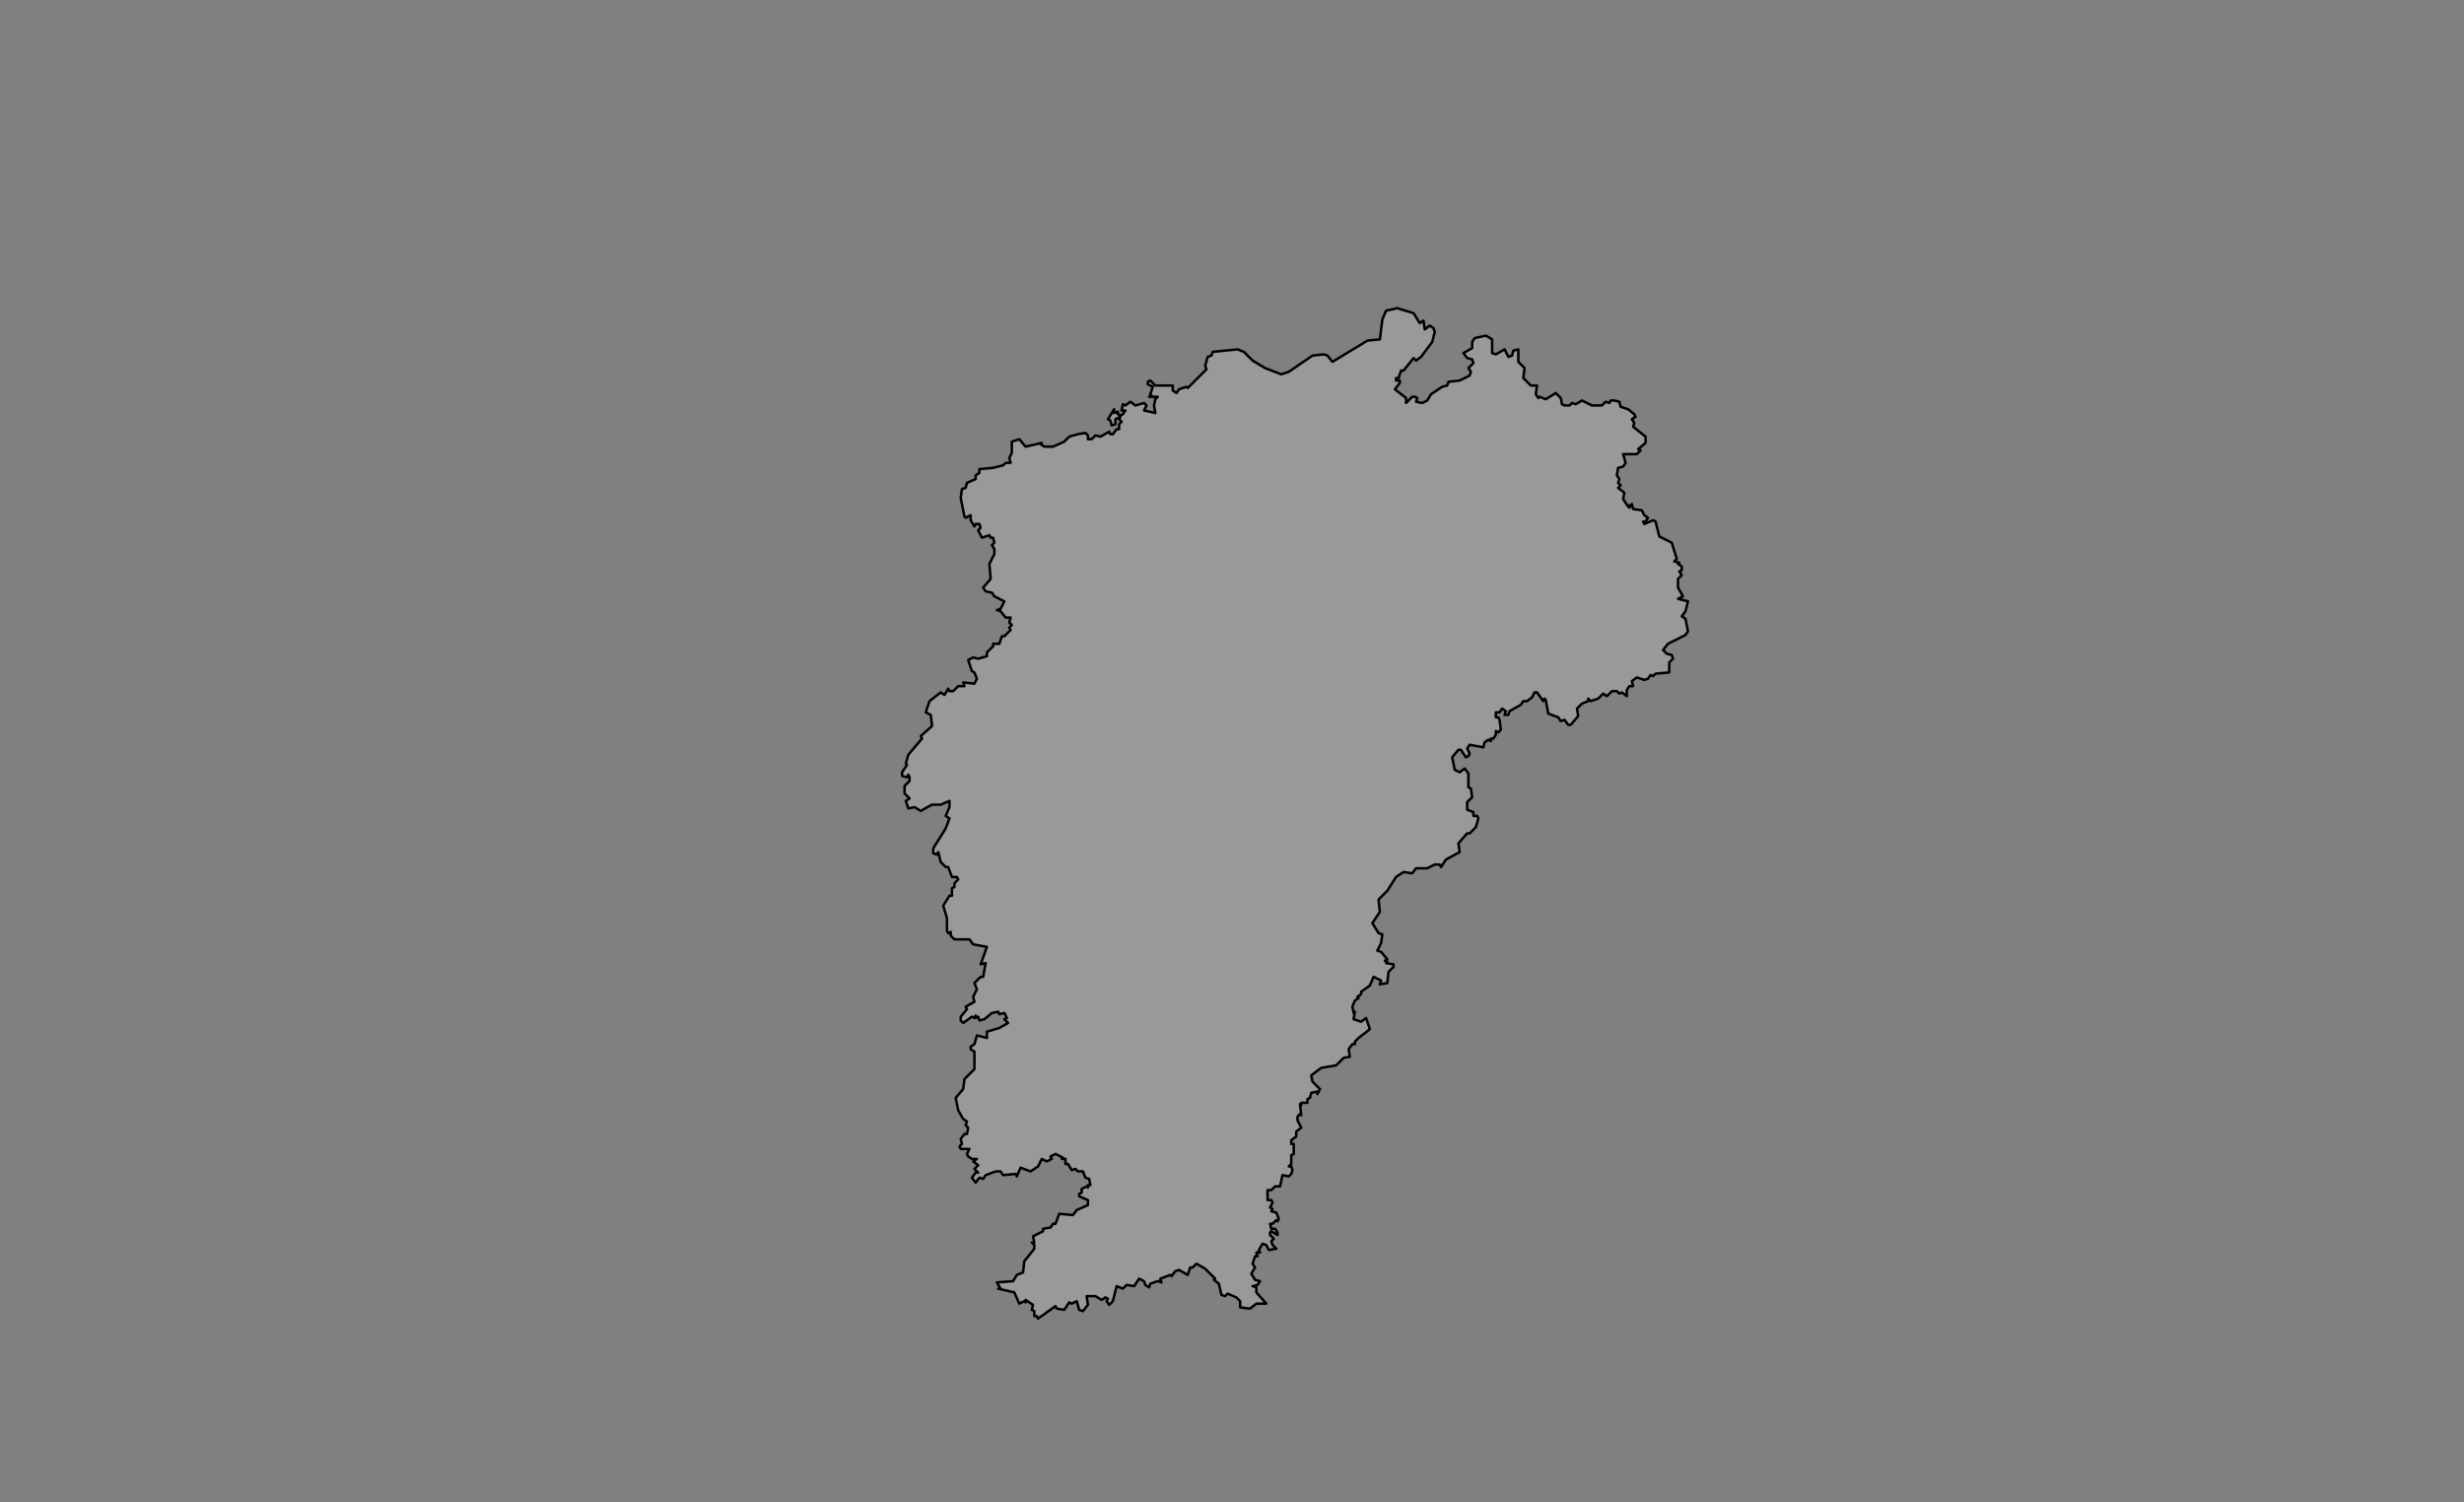 <?xml version="1.0" encoding="utf-8"?>
<!-- Generator: Adobe Illustrator 26.5.0, SVG Export Plug-In . SVG Version: 6.00 Build 0)  -->
<svg version="1.1" id="图层_1" pointer-events="none"
	 xmlns="http://www.w3.org/2000/svg" xmlns:xlink="http://www.w3.org/1999/xlink" x="0px" y="0px" viewBox="0 0 1975 1204"
	 style="enable-background:new 0 0 1975 1204;" xml:space="preserve">
<rect x="0" y="0" width="1975" height="1204" fill="#808080" stroke="none"/>
<style type="text/css">
	
		.st0{fill-rule:evenodd;clip-rule:evenodd;fill:#FFFFFF;fill-opacity:0.2;stroke:#000000;stroke-width:2;stroke-linecap:round;stroke-linejoin:round;}
</style>
<g>
	<path class="st0" d="M1221,562h3l4-3l2-4h2l5,7l1-2l1,1l2,11l8,3l2,3l3-1l3,4h2l6-7l-1-6l4-4l5-2v-2l2,2l6-2l4-4l3,2l4-4h4l2,2l2-1
		l4,3v-5l2-3h3l-1-4l4-3l6,2l3-1l2-3l2,1l2-2l11-1v-8l3-3l-1-3l-4-1l-3-3l4-5l14-7l2-3l-2-10l-3-2l3-4l2-8l-8-2l4-2l-4-7v-7l3-3
		l-2-3l2-1v-3l-3-2l1-1l-4-1l2-2l-4-13l-10-5l-3-12l-2-1l-7,3l-1-2h2l2-3l-3-2l-2-4l-7-1l-1-4l-2,3v-2l-1,1l-4-6l1-5l-5-4l2-2l-2-2
		l1-3l-2-3l1-6l4-1l2-3l-2-7h11l3-3l-2-1l6-5v-5l-10-8l1-3l-2-3l3-2l-1-2l-5-4l-6-2l-1-4l-4-1h-3l-1,2l-3-1l-3,3h-8l-8-4l-5,3l-3-1
		l-2,2h-4l-2-1l-1-5l-4-4l-8,5l-5-2l-1,1l-2-3l1-7h-5l-6-6l1-8l-5-5v-10l-4,1l-1,4l-3,1l-3-6l-7,4l-3-1v-11l-5-3l-9,2l-2,3v5l-7,4
		l3,4l4,1l1,3l-4,4l2,3l-1,3l-8,4l-9,1l-1,3l-4,1l-9,6l-3,5l-4,2l-5-1l1-3l-2-1h-2l-5,5v-4l-9-7l4-5v-2h-3v-2h2l2-6h2l8-10l2,2l4-3
		l9-12l2-8l-1-3l-3-2l-4,3l-1-7l-3,2l-5-8l-13-4l-9,2l-3,7l-2,16l-10,1l-28,17l-4-5l-3-1l-9,1l-19,13l-6,2l-13-5l-10-6l-7-7l-5-2
		l-20,2l-1,3l-3,1l-2,7l1,3l-15,15l-1-1l-6,2l-2,3l-3-2v-4h-14l-4-4l-2,1v2l4,2l-2,6l1,1l-2,1h7l-2,2l-1,5l1,6l-9-2l2-4l-2-2l-7,2
		l-4-3l-4,3l-2-1l-1,5h3l-2,3l-2,1l-2-1v-2l-3,1v-3l-5,8l2,1l1,4l3-1v-4l4-2l-1,2l2,2l-2,2v4h-2l-3,4h-2l-1-2l-7,4l-4-1l-3,3h-3v-3
		l-2-2l-6,1l-7,2l-4,4l-9,4h-7l-3-2l1-1l-13,3l-5-6l-6,2v9l-2,4l1,4h-4l-2,2l-8,2l-11,1v3l-3,2v3l-7,3l-1,4l-3,1l-1,7l3,15l1,1l4-2
		v4l3,5l1-2h3l1,3l-2,2l3,6l6-2l1,2h2l1,4l-2,2l2,3v4l-4,8l1,12l-6,7l2,3l5,1l2,3l8,4l-3,6l-3,1l3,1l4,5h4l-1,4l2,2l-2,2l1,2l-5,5
		h-2l-2,6h-5v2l-5,5v3l-7,2l-4-1l-4,2l3,9l2,1l2,5l-2,4l-9-1l1,3h-5l-4,4h-3l-1-2l-3,5l-3-2l-9,7l-3,9l4,2l1,9l-9,8l1,2l-11,13l-2,7
		l1,1l-4,6v3l4,1l1-2l1,2v3l-4,4v6l4,4l-3,2l2,6l5-1l5,3l9-5h7l7-3v5l-3,7l3,2l-3,8l-10,16v4l3,1l1-2l2,8l4,4h2l3,8h4l1,2l-3,3v3
		l-2,1v6h-2l-5,8l3,10v10l1,2l2-1v3l3,3h12l3,4l11,2l-5,14l4-1l-2,11h-2l-5,5l2,5l-3,6l1,4l-7,4l1,2l-5,6v3l2,2l7-5l2,1l1-2v2l2-1
		l1,3l4-1l6-5l5-1l1,2l4-1l2,4l-2,1l3,3l-7,4l-10,3v5l-8-2l-2,7l-3,2v2l3,2v14l-8,8l-1,8l-6,7l2,10l4,7l3,2l-1,3l2,2l-1,5h-2l-3,4
		l1,4l-2,2l1,2h7l-2,4l1,2l3,2h4l-3,2l4,3l-3,3l3,3h-2l-3,4l3,4l3-4l3,1l2-3l8-3h4l2,3l10-1l1,2l3-7l8,3l6-4l3-6l4,2l4-2l-1-2l4-2
		l6,3l-1,1h3v4h2l3,5l3-1l2,2h4l2,5l3,1l1,5h-2v2l-1-1l-4,2v3l-2,1v2l7,3v4l-9,4l-3,4l-11-1l-3,8h-2l-2,3l-6,1v2l-8,4l1,5h-2l2,2v3
		l-8,10l-1,9l-5,2l-3,5l-13,1l3,5h-2l13,3l4,9l4-2l1,1v-2l6,4l-1,4l2,1v4h2l1,2l14-10l1,2l6,1l4-6l2,1l4-2l2,7l3,1l4-5l-1-7h7l5,3
		l3-2l2,1l-1,2l2,3l3-3l3-12l5,2l3-3l6,1l4-6l4,2l1,3l3,2l1-3l6-2l3,1l-1-3l8-3l1,1l3-4l3-1l7,4l2-6h2l3-3l7,4l8,8l-1,1l4,3l2,9l3,1
		l2-2l7,3l3,3v5l8,1l5-4h8l-8-9v-4l-3-1l4-1l2-3l-4-1l-3-5l3-5l-2-3l2-6h2l-1-3h3l-1-2l3-5l3,1l2,4l6-1l-3-3l-1-3l2-2l-3-3v-2l1-1
		l5,3v-2l-2-3h-3l-1-4h2l3-3l1,1l1-2l-2-5l-4-1l1-2l-2-1l2-4l-1-2h-3v-8h3l3-3h4l2-9l5,1l2-2l1-3l-1-3h-2l2-2v-7l2-1v-8h-2v-3l4-3
		v-4l4-3l-3-6v-3l2-2l1,1l-1-9l1,1v-2h5v-3l2-1l1-4l5-1v2l2-4l-6-6l-1-5l8-6l12-2l6-6l5-1l-1-6l3-4h2v-2l3-3l9-7l-3-9l-4,3l-6-2l1-6
		l-1,1l-1-5l2-5l3-2l-1-1l3-2v-2l7-5l3-7l6,3l-1,3l6-1l1-9l4-4v-2l-6-1l1-1l-2-1l2-1l-5-6l-3-1l3-6l1-7l-3-1l-5-8l6-9l-1-10l7-7
		l7-11l6-4l7,1l3-4h9l6-3h4l1,2l4-6l11-6l-1-7l7-8h2l5-5l2-7l-1-2h-3v-3l-5-2v-6l4-4l-1-7l-2-1v-11l-3-4l-4,3l-4-2l-2-10l5-6h2l4,6
		l2-1l1-2l-2-4l2-3l11,2l1-4l3-2l2,1v-2h2l2-3v-3l2,1l2-2l-1-8l-1-2h-2v-4h3l2-3l3,2l-1,3h3l1-3l9-5L1221,562z"/>
</g>
</svg>
